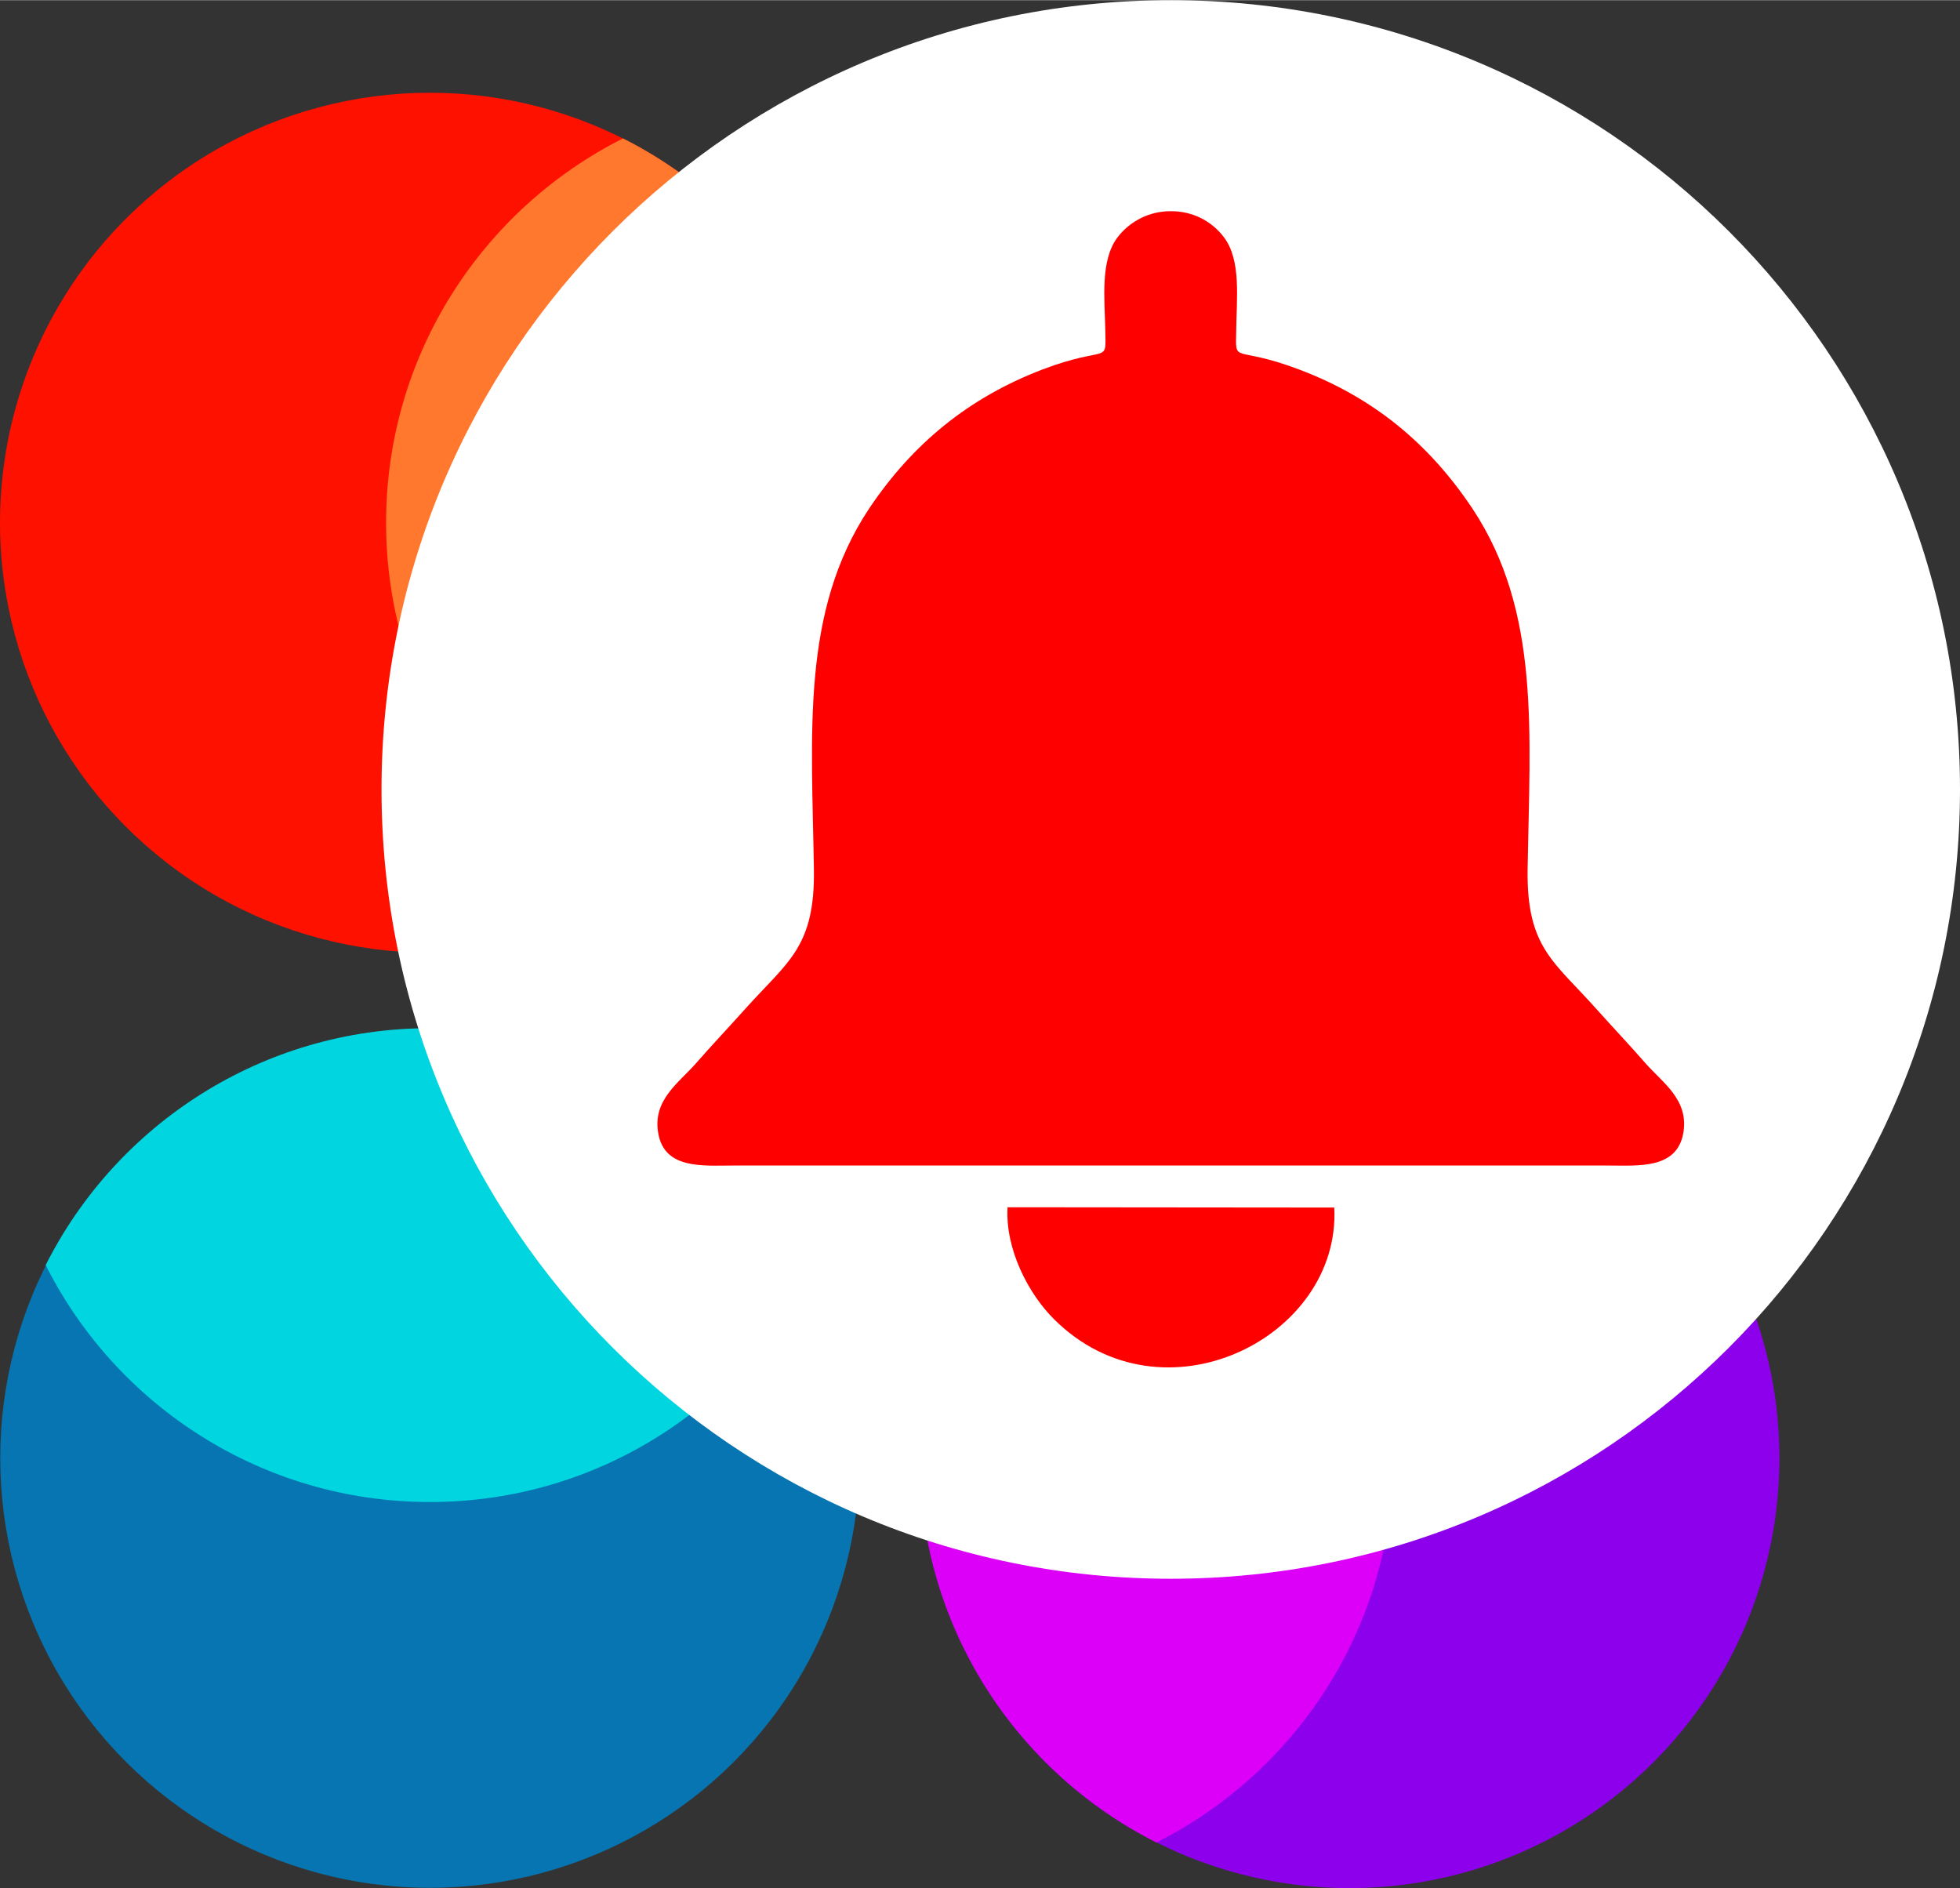 <?xml version="1.0" encoding="UTF-8"?>
<!DOCTYPE svg PUBLIC "-//W3C//DTD SVG 1.1//EN" "http://www.w3.org/Graphics/SVG/1.1/DTD/svg11.dtd">
<!-- Creator: CorelDRAW 2019 (64-Bit) -->
<svg xmlns="http://www.w3.org/2000/svg" xml:space="preserve" width="1.392in" height="1.341in" version="1.1" style="shape-rendering:geometricPrecision; text-rendering:geometricPrecision; image-rendering:optimizeQuality; fill-rule:evenodd; clip-rule:evenodd"
viewBox="0 0 64.37 62"
 xmlns:xlink="http://www.w3.org/1999/xlink"
 xmlns:xodm="http://www.corel.com/coreldraw/odm/2003">
 <rect x="0" y="0" width="64.37" height="62" fill="#333333" stroke="none"/>
 <defs>
  <style type="text/css">
   <![CDATA[
    .fil3 {fill:#00D5E0}
    .fil2 {fill:#0675B1}
    .fil6 {fill:#79C600}
    .fil4 {fill:#8D00EC}
    .fil5 {fill:#DC00F8}
    .fil7 {fill:#E0EA00}
    .fil9 {fill:red}
    .fil0 {fill:#FF1100}
    .fil1 {fill:#FF782E}
    .fil8 {fill:white;fill-rule:nonzero}
   ]]>
  </style>
 </defs>
 <g id="Layer_x0020_1">
  <g id="_2530041850480">
   <circle class="fil0" cx="14.12" cy="17.16" r="14.12"/>
   <path class="fil1" d="M20.46 4.54c4.61,2.32 7.78,7.1 7.78,12.62 0,5.52 -3.17,10.3 -7.78,12.62 -4.61,-2.32 -7.78,-7.1 -7.78,-12.62 0,-5.52 3.17,-10.3 7.78,-12.62z"/>
   <circle class="fil2" transform="matrix(1.99497E-14 -0.753 0.753 1.99497E-14 14.119 47.878)" r="18.74"/>
   <path class="fil3" d="M1.5 41.54c2.32,-4.61 7.1,-7.78 12.62,-7.78 5.52,0 10.3,3.17 12.62,7.78 -2.32,4.61 -7.1,7.78 -12.62,7.78 -5.52,0 -10.3,-3.17 -12.62,-7.78z"/>
   <circle class="fil4" cx="44.32" cy="47.88" r="14.12"/>
   <path class="fil5" d="M37.98 60.5c-4.61,-2.32 -7.78,-7.1 -7.78,-12.62 0,-5.52 3.17,-10.3 7.78,-12.62 4.61,2.32 7.78,7.1 7.78,12.62 0,5.52 -3.17,10.3 -7.78,12.62z"/>
   <circle class="fil6" transform="matrix(-1.99497E-14 0.753 -0.753 -1.99497E-14 44.902 17.161)" r="18.74"/>
   <path class="fil7" d="M57.52 23.5c-2.32,4.61 -7.1,7.78 -12.62,7.78 -5.52,0 -10.3,-3.17 -12.62,-7.78 2.32,-4.61 7.1,-7.78 12.62,-7.78 5.52,0 10.3,3.17 12.62,7.78z"/>
   <path class="fil8" d="M38.45 0c7.15,0 13.64,2.9 18.33,7.59 4.69,4.69 7.59,11.17 7.59,18.33 0,7.15 -2.9,13.64 -7.59,18.33 -4.69,4.69 -11.17,7.59 -18.33,7.59 -7.16,0 -13.64,-2.9 -18.33,-7.59 -4.69,-4.69 -7.59,-11.17 -7.59,-18.33 0,-7.16 2.9,-13.64 7.59,-18.33 4.69,-4.69 11.17,-7.59 18.33,-7.59z"/>
   <path class="fil9" d="M43.81 39.65l-10.72 -0.01c-0.08,1.38 0.69,2.85 1.53,3.68 3.56,3.54 9.42,0.61 9.2,-3.67zm-5.41 -32.72c-0.63,0.01 -1.27,0.3 -1.7,0.86 -0.57,0.76 -0.42,2.01 -0.4,3.04 0.02,1.17 0.12,0.47 -2.07,1.3 -2.4,0.92 -4.25,2.42 -5.69,4.57 -2.24,3.38 -1.88,7.36 -1.81,11.84 0.04,2.57 -0.87,3.04 -2.25,4.58 -0.61,0.68 -1.06,1.15 -1.62,1.79 -0.57,0.65 -1.44,1.21 -1.24,2.31 0.21,1.18 1.47,1.05 2.44,1.05l14.34 0 0.05 0 0.05 0 14.34 0c0.97,0 2.22,0.12 2.44,-1.05 0.2,-1.11 -0.67,-1.66 -1.24,-2.31 -0.56,-0.64 -1.01,-1.11 -1.62,-1.79 -1.38,-1.55 -2.29,-2.01 -2.25,-4.58 0.07,-4.49 0.43,-8.46 -1.81,-11.84 -1.44,-2.16 -3.28,-3.66 -5.69,-4.57 -2.19,-0.83 -2.09,-0.13 -2.07,-1.3 0.01,-1.03 0.17,-2.28 -0.4,-3.04 -0.43,-0.57 -1.06,-0.85 -1.7,-0.86l-0.05 0 -0.05 -0z"/>
  </g>
 </g>
</svg>
